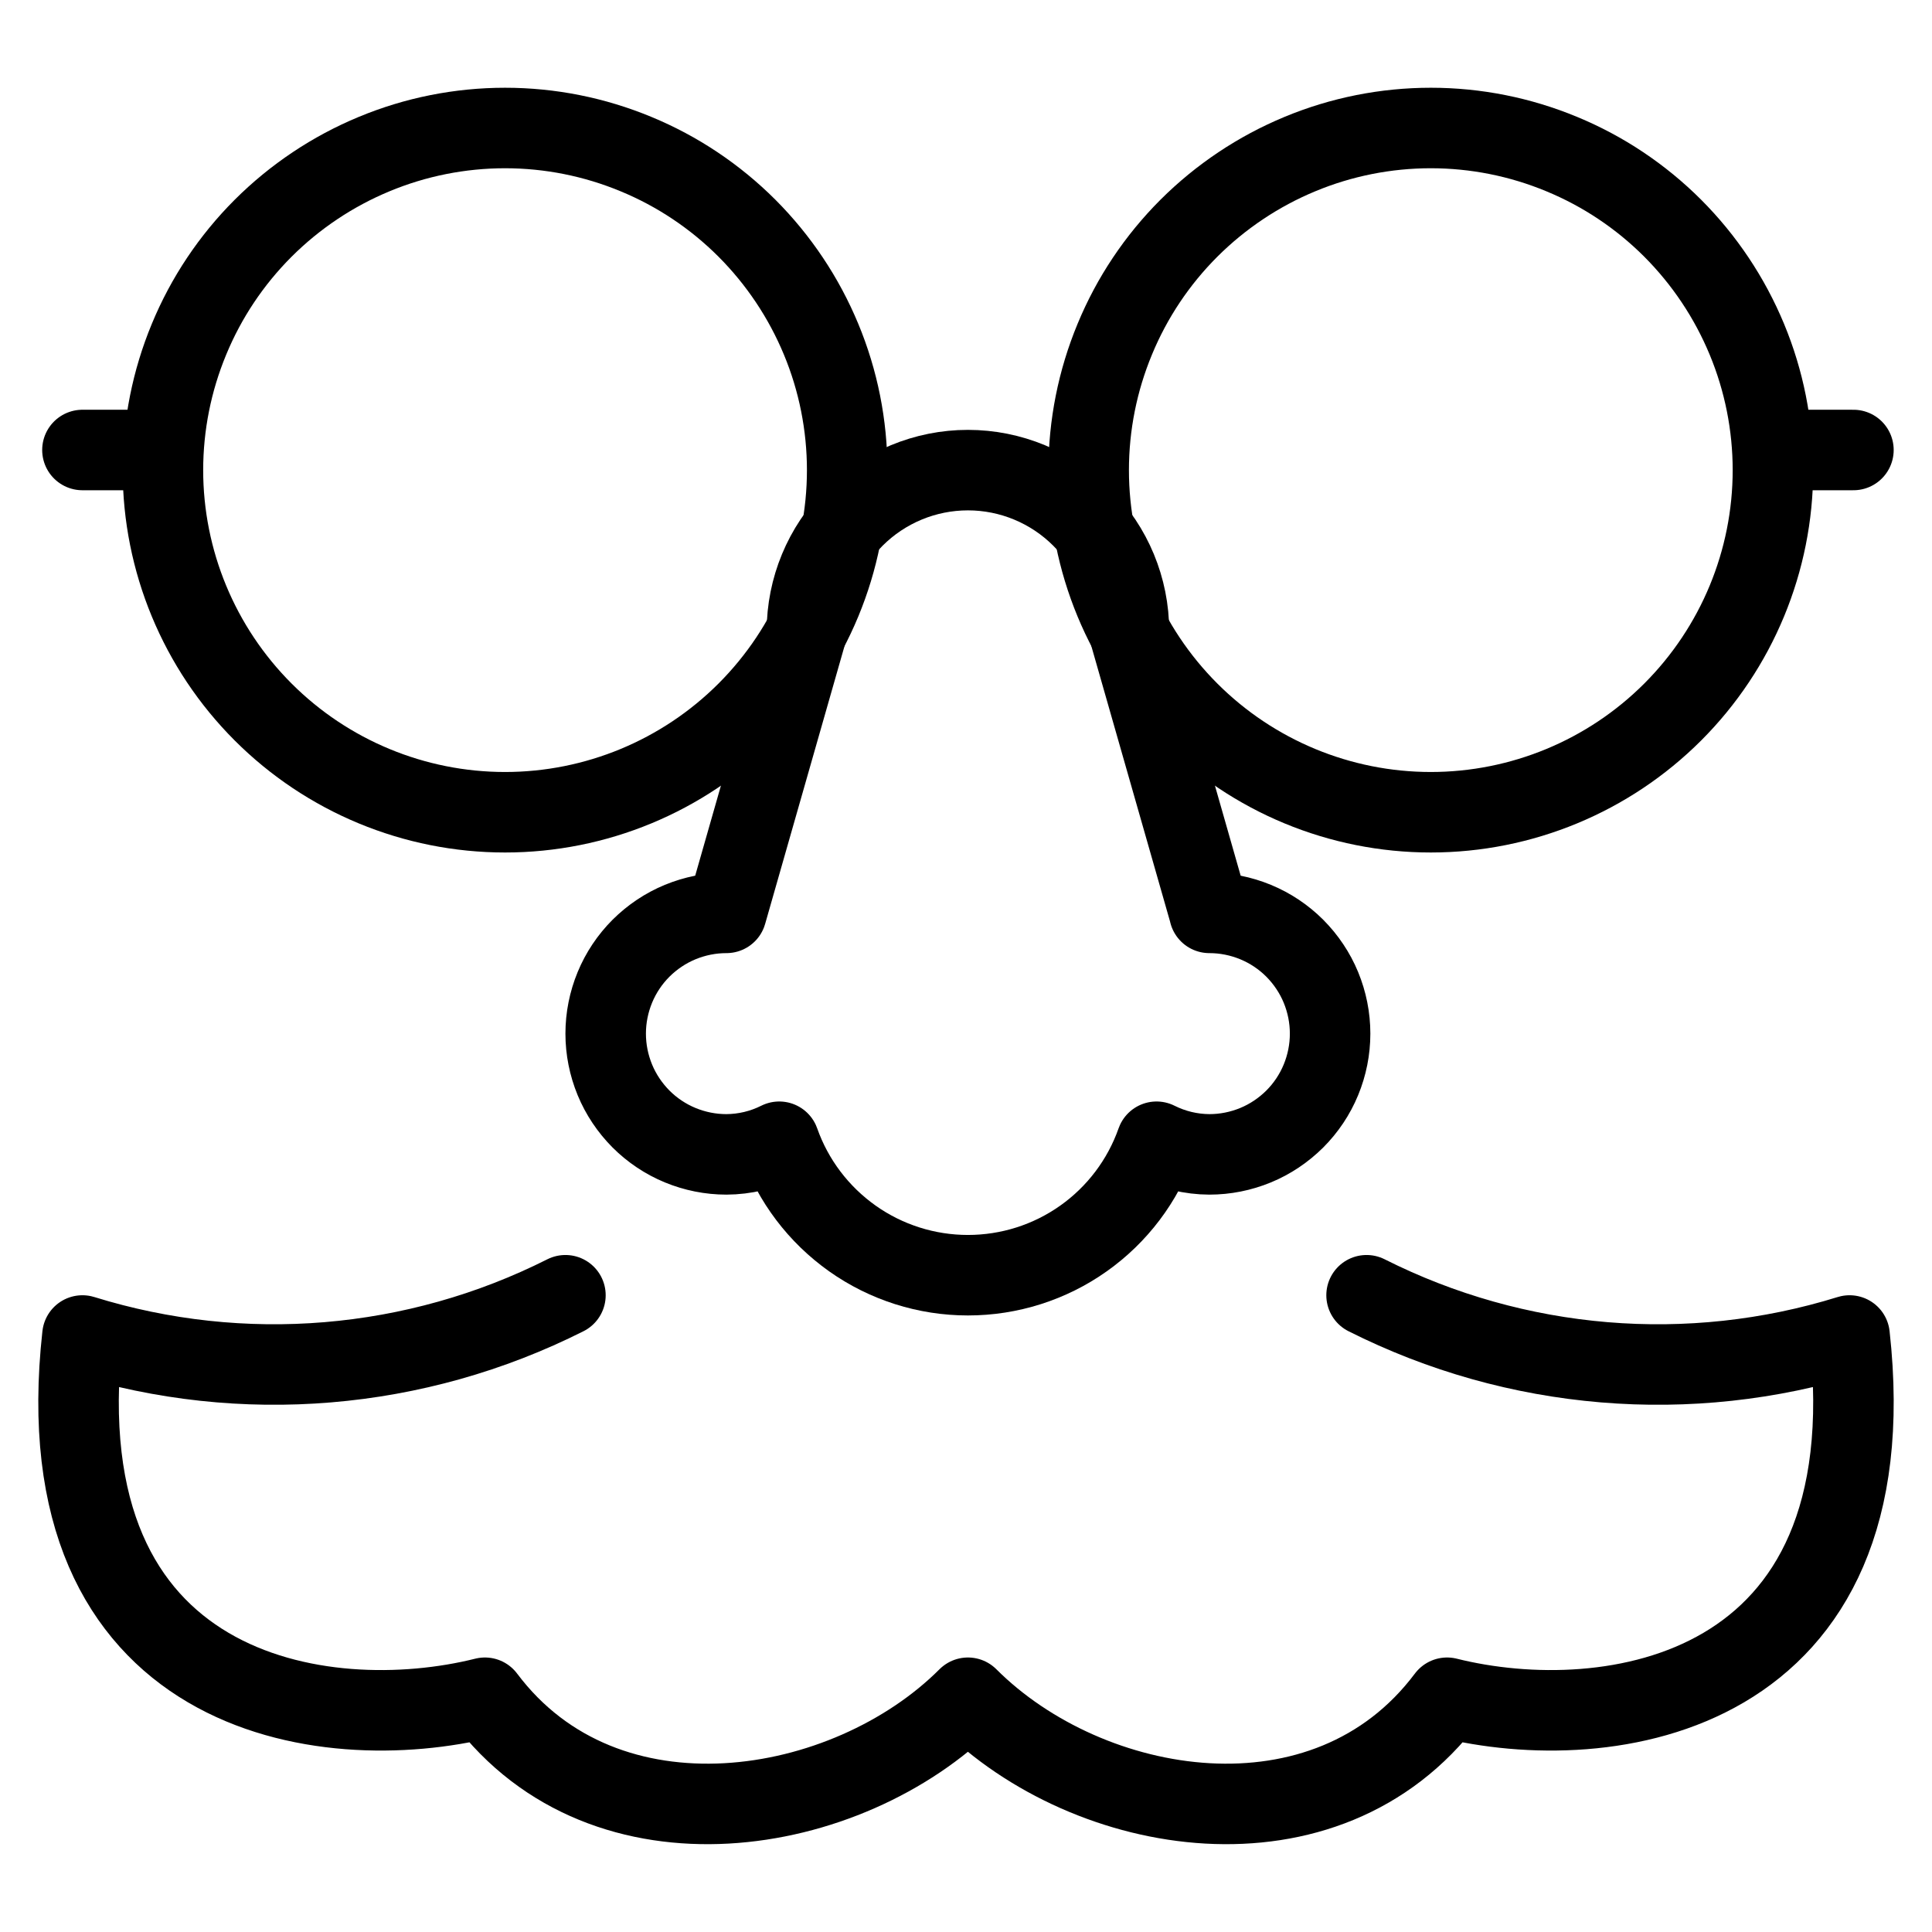 <svg xmlns="http://www.w3.org/2000/svg" fill="none" viewBox="0 0 24 24" id="Funny-Mask--Streamline-Ultimate">
  <desc>
    Funny Mask Streamline Icon: https://streamlinehq.com
  </desc>
  <path stroke="#000000" stroke-linecap="round" stroke-linejoin="round" d="M2.024 5.84c0 1.127 0.448 2.208 1.245 3.005C4.066 9.642 5.147 10.09 6.274 10.09s2.208 -0.448 3.005 -1.245c0.797 -0.797 1.245 -1.878 1.245 -3.005 0 -0.558 -0.11 -1.111 -0.324 -1.626 -0.214 -0.516 -0.527 -0.984 -0.921 -1.379 -0.395 -0.395 -0.863 -0.708 -1.379 -0.921 -0.516 -0.214 -1.068 -0.324 -1.626 -0.324 -0.558 0 -1.111 0.11 -1.626 0.324 -0.516 0.214 -0.984 0.527 -1.379 0.921 -0.395 0.395 -0.708 0.863 -0.921 1.379 -0.214 0.516 -0.324 1.068 -0.324 1.626Z" stroke-width="1"></path>
  <path stroke="#000000" stroke-linecap="round" stroke-linejoin="round" d="M13.524 5.84c0 1.127 0.448 2.208 1.245 3.005 0.797 0.797 1.878 1.245 3.005 1.245s2.208 -0.448 3.005 -1.245c0.797 -0.797 1.245 -1.878 1.245 -3.005 0 -0.558 -0.11 -1.111 -0.324 -1.626 -0.214 -0.516 -0.527 -0.984 -0.921 -1.379 -0.395 -0.395 -0.863 -0.708 -1.379 -0.921 -0.516 -0.214 -1.068 -0.324 -1.626 -0.324s-1.111 0.11 -1.626 0.324c-0.516 0.214 -0.984 0.527 -1.379 0.921 -0.395 0.395 -0.708 0.863 -0.921 1.379 -0.214 0.516 -0.324 1.068 -0.324 1.626Z" stroke-width="1"></path>
  <path stroke="#000000" stroke-linecap="round" stroke-linejoin="round" d="m15.024 11.34 -1 -3.5c0 -0.53 -0.211 -1.039 -0.586 -1.414s-0.884 -0.586 -1.414 -0.586c-0.53 0 -1.039 0.211 -1.414 0.586 -0.375 0.375 -0.586 0.884 -0.586 1.414L9.024 11.34c-0.197 0 -0.392 0.039 -0.574 0.114 -0.182 0.075 -0.347 0.186 -0.487 0.325 -0.139 0.139 -0.25 0.305 -0.325 0.487 -0.075 0.182 -0.114 0.377 -0.114 0.574 0 0.197 0.039 0.392 0.114 0.574 0.075 0.182 0.186 0.347 0.325 0.487 0.139 0.139 0.305 0.25 0.487 0.325 0.182 0.075 0.377 0.114 0.574 0.114 0.228 -0.001 0.452 -0.055 0.656 -0.157 0.171 0.485 0.489 0.904 0.909 1.202 0.42 0.297 0.921 0.456 1.435 0.456s1.016 -0.159 1.435 -0.456c0.42 -0.297 0.737 -0.717 0.908 -1.202 0.204 0.102 0.428 0.156 0.656 0.157 0.197 0 0.392 -0.039 0.574 -0.114 0.182 -0.075 0.347 -0.186 0.487 -0.325 0.139 -0.139 0.25 -0.305 0.325 -0.487s0.114 -0.377 0.114 -0.574c0 -0.197 -0.039 -0.392 -0.114 -0.574 -0.075 -0.182 -0.186 -0.347 -0.325 -0.487 -0.139 -0.139 -0.305 -0.25 -0.487 -0.325 -0.182 -0.075 -0.377 -0.114 -0.574 -0.114Z" stroke-width="1"></path>
  <path stroke="#000000" stroke-linecap="round" stroke-linejoin="round" d="M22.024 5.59h1" stroke-width="1"></path>
  <path stroke="#000000" stroke-linecap="round" stroke-linejoin="round" d="M1.024 5.59h1" stroke-width="1"></path>
  <path stroke="#000000" stroke-linecap="round" stroke-linejoin="round" d="M16.976 16.09c1.86 0.937 4.011 1.117 6 0.5 0.5 4.5 -3 5 -5 4.5 -1.5 2 -4.452 1.5 -5.952 0 -1.5 1.5 -4.5 2 -6 0 -2 0.5 -5.5 0 -5 -4.5 1.989 0.617 4.14 0.437 6 -0.5" stroke-width="1"></path>
</svg>